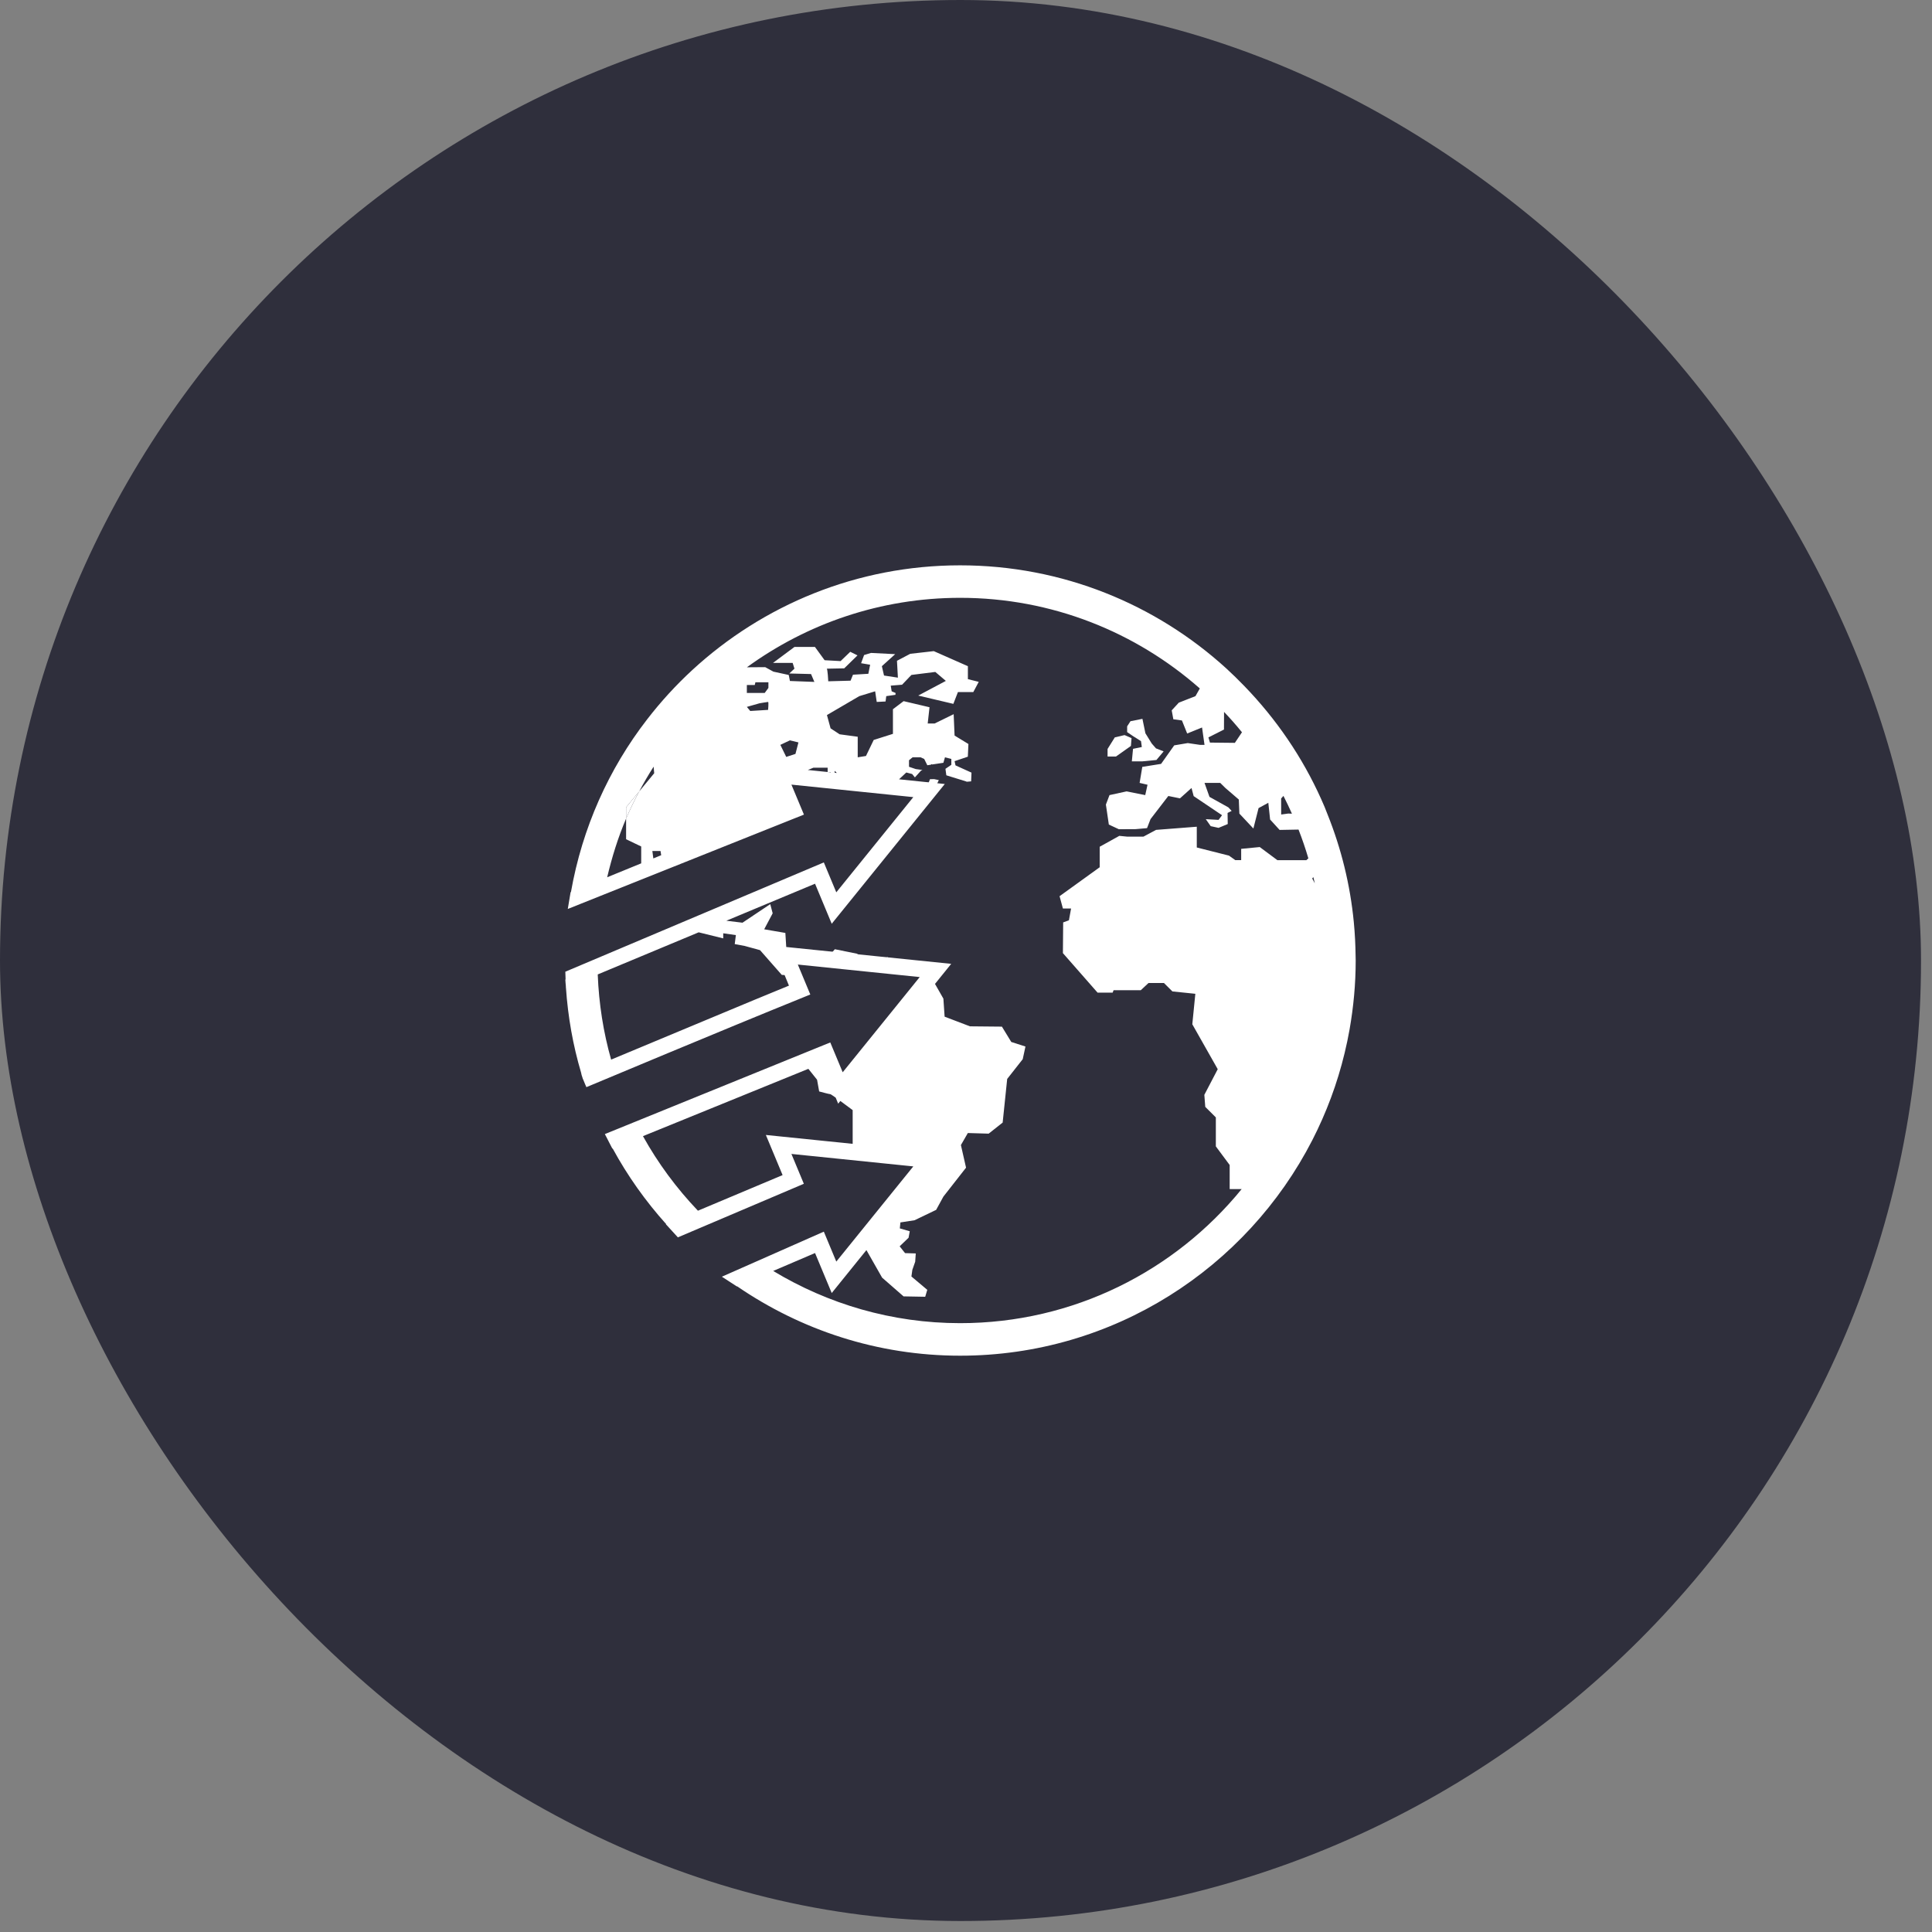 <svg width="44" height="44" viewBox="0 0 44 44" fill="none" xmlns="http://www.w3.org/2000/svg">
<rect x="0" y="0" width="44" height="44" fill="#808080" stroke="none"/>
<rect width="43.75" height="43.75" rx="21.875" fill="#2F2F3C"/>
<path d="M25.986 16.879L26.004 17.013L25.804 17.054L25.777 17.339H26.018L26.337 17.308L26.501 17.112L26.327 17.044L26.23 16.933L26.086 16.7L26.018 16.371L25.746 16.425L25.67 16.542V16.673L25.8 16.762L25.986 16.879Z" fill="white"/>
<path d="M25.756 16.988L25.77 16.81L25.611 16.741L25.389 16.793L25.224 17.057V17.229H25.416L25.756 16.988ZM21.18 17.746L21.131 17.872H20.894V17.994H20.951C20.951 17.994 20.954 18.02 20.959 18.054L21.104 18.042L21.194 17.986L21.218 17.872L21.335 17.862L21.381 17.766L21.274 17.744L21.18 17.746ZM14.259 18.385V18.642C14.349 18.432 14.449 18.227 14.555 18.026L14.259 18.385ZM20.202 21.796L20.188 21.941L19.9 21.958L20.531 22.022L20.47 21.927L20.202 21.796ZM19.522 21.721L19.013 21.618L18.815 21.847L19.675 21.935L19.522 21.721Z" fill="white"/>
<path d="M30.873 21.782C30.87 21.519 30.857 21.258 30.832 21C30.749 20.143 30.544 19.321 30.235 18.55C30.212 18.493 30.191 18.434 30.167 18.378C29.758 17.41 29.182 16.53 28.477 15.77C28.432 15.72 28.385 15.671 28.338 15.623C28.204 15.485 28.067 15.35 27.926 15.221C26.325 13.764 24.198 12.875 21.866 12.875C19.516 12.875 17.373 13.78 15.767 15.259C15.393 15.604 15.049 15.98 14.738 16.383C13.864 17.512 13.26 18.855 13.003 20.316L12.995 20.319L12.931 20.701L18.309 18.552L18.024 17.869L20.8 18.154L19.046 20.322L18.762 19.641L12.875 22.13L12.881 22.307C12.881 22.307 12.88 22.307 12.879 22.307C12.877 22.308 12.877 22.309 12.875 22.309C12.877 22.359 12.883 22.409 12.887 22.458L12.888 22.495L12.889 22.495C12.935 23.162 13.05 23.809 13.234 24.429C13.238 24.459 13.25 24.502 13.267 24.548C13.27 24.556 13.271 24.565 13.274 24.573C13.274 24.573 13.275 24.572 13.276 24.572C13.312 24.665 13.355 24.759 13.355 24.759C13.355 24.759 16.521 23.431 18.28 22.72L18.454 22.649L18.17 21.967L20.946 22.252L19.192 24.42L18.909 23.741L13.775 25.828L13.857 25.986C13.857 25.986 13.857 25.986 13.857 25.987L13.946 26.159L13.953 26.156C14.291 26.778 14.701 27.355 15.171 27.878L15.165 27.881L15.438 28.18L18.307 26.96L18.024 26.28L20.8 26.564L19.046 28.732L18.762 28.05L16.44 29.076L16.782 29.298C16.784 29.297 16.787 29.296 16.788 29.295C18.236 30.288 19.983 30.875 21.867 30.875C25.361 30.875 28.394 28.876 29.888 25.964C30.207 25.341 30.456 24.677 30.623 23.982C30.666 23.805 30.703 23.627 30.735 23.448C30.825 22.937 30.875 22.412 30.875 21.875C30.875 21.844 30.873 21.813 30.873 21.782ZM14.603 19.662L13.828 19.979C13.937 19.518 14.077 19.07 14.259 18.642V18.385L14.556 18.026C14.658 17.833 14.768 17.644 14.886 17.46L14.899 17.61L14.556 18.026C14.449 18.227 14.35 18.432 14.259 18.642V19.113L14.603 19.278V19.662H14.603ZM14.879 19.55L14.857 19.381H15.043L15.058 19.477L14.879 19.55ZM29.177 18.185L29.23 18.126C29.298 18.26 29.362 18.395 29.423 18.531L29.338 18.528L29.178 18.55L29.177 18.185ZM27.875 16.615L27.877 16.213C28.019 16.362 28.155 16.516 28.285 16.677L28.123 16.918L27.556 16.912L27.521 16.794L27.875 16.615ZM17.493 16.167L17.086 16.192L17.009 16.099L17.297 16.017C17.297 16.017 17.478 15.986 17.493 15.986C17.509 15.987 17.493 16.167 17.493 16.167ZM17.5 15.667L17.416 15.781H17.009V15.601H17.189L17.204 15.538H17.5V15.667L17.5 15.667ZM18.116 17.17L17.906 17.238L17.772 16.964L17.989 16.861L18.184 16.908L18.116 17.17ZM18.849 17.582L18.398 17.536L18.524 17.484H18.849V17.582ZM18.92 17.59L18.851 17.582H18.92V17.59ZM19.008 17.598V17.556L19.06 17.604L19.008 17.598ZM13.918 24.132C13.742 23.512 13.639 22.862 13.613 22.192L15.912 21.233L16.471 21.371V21.255L16.759 21.296L16.733 21.501L16.959 21.543L17.309 21.639L17.804 22.202L17.869 22.207L17.968 22.447C17.234 22.744 15.047 23.664 13.918 24.132ZM17.823 26.762L15.895 27.573C15.407 27.062 14.986 26.492 14.643 25.875L18.41 24.342L18.608 24.59L18.656 24.857C18.656 24.857 18.882 24.919 18.91 24.919C18.918 24.919 18.968 24.953 19.032 24.998L19.089 25.135L19.138 25.074C19.274 25.173 19.419 25.282 19.419 25.282V26.05L17.442 25.848L17.823 26.762ZM29.751 19.59H29.092L28.69 19.291L28.267 19.332V19.589H28.133L27.989 19.486L27.256 19.301V18.828L26.329 18.9L26.041 19.054H25.673L25.492 19.036L25.045 19.284V19.751L24.131 20.41L24.207 20.691H24.393L24.344 20.959L24.213 21.007L24.207 21.707L24.996 22.606H25.34L25.361 22.552H25.98L26.157 22.387H26.508L26.701 22.579L27.223 22.633L27.154 23.327L27.733 24.35L27.428 24.934L27.449 25.208L27.69 25.448V26.108L28.005 26.532V27.081H28.278C26.761 28.942 24.451 30.134 21.866 30.134C20.308 30.134 18.854 29.696 17.609 28.945C17.927 28.808 18.244 28.673 18.562 28.537L18.942 29.448L19.732 28.47L20.089 29.097L20.578 29.524L21.071 29.533L21.118 29.375L20.757 29.071L20.778 28.92L20.843 28.735L20.856 28.546L20.612 28.539L20.489 28.384L20.692 28.189L20.719 28.041L20.493 27.976L20.506 27.84L20.829 27.79L21.32 27.554L21.485 27.252L22.001 26.593L21.884 26.078L22.042 25.804L22.516 25.818L22.835 25.566L22.938 24.572L23.292 24.122L23.354 23.834L23.031 23.73L22.818 23.381L22.09 23.374L21.513 23.154L21.485 22.743L21.294 22.408L21.663 21.951L17.906 21.567L17.886 21.247L17.404 21.164L17.597 20.8L17.542 20.591L16.91 21.014L16.542 20.969L18.562 20.126L18.942 21.038L21.517 17.855L20.475 17.748L20.64 17.593L20.774 17.628L20.836 17.705L20.975 17.551L21.009 17.536L20.856 17.515L20.702 17.463V17.314L20.784 17.247H20.965L21.048 17.284L21.119 17.428L21.206 17.415V17.402L21.232 17.41L21.485 17.372L21.521 17.248L21.666 17.284V17.418L21.531 17.51H21.532L21.552 17.657L22.011 17.799C22.011 17.799 22.011 17.801 22.012 17.804L22.117 17.795L22.125 17.596L21.761 17.431L21.74 17.335L22.042 17.233L22.055 16.944L21.74 16.752L21.719 16.265L21.286 16.477H21.128L21.169 16.107L20.579 15.968L20.336 16.152V16.713L19.898 16.852L19.722 17.217L19.534 17.247V16.779L19.122 16.723L18.916 16.588L18.833 16.285L19.57 15.854L19.931 15.744L19.967 15.986L20.168 15.976L20.184 15.854L20.393 15.824L20.396 15.782L20.307 15.744L20.286 15.615L20.544 15.594L20.7 15.431L20.708 15.42L20.71 15.42L20.758 15.371L21.301 15.303L21.541 15.507L20.912 15.841L21.712 16.03L21.816 15.762H22.166L22.29 15.529L22.043 15.467V15.172L21.266 14.829L20.73 14.89L20.428 15.049L20.449 15.433L20.133 15.385L20.084 15.172L20.387 14.898L19.837 14.87L19.679 14.918L19.611 15.104L19.817 15.139L19.776 15.345L19.426 15.366L19.371 15.502L18.863 15.516C18.863 15.516 18.849 15.229 18.828 15.229C18.808 15.229 19.227 15.221 19.227 15.221L19.529 14.926L19.364 14.844L19.144 15.056L18.78 15.036L18.56 14.734H18.093L17.605 15.097H18.052L18.093 15.228L17.976 15.338L18.471 15.351L18.547 15.53L17.99 15.509L17.963 15.372L17.613 15.296L17.427 15.194L17.01 15.197C18.375 14.204 20.053 13.615 21.867 13.615C23.958 13.615 25.868 14.396 27.325 15.679L27.226 15.854L26.846 16.003L26.685 16.178L26.722 16.381L26.918 16.408L27.037 16.705L27.376 16.568L27.432 16.964H27.33L27.051 16.923L26.742 16.975L26.443 17.397L26.015 17.465L25.954 17.83L26.134 17.872L26.082 18.108L25.658 18.023L25.268 18.108L25.186 18.324L25.253 18.779L25.481 18.885L25.864 18.883L26.123 18.86L26.203 18.654L26.608 18.128L26.873 18.182L27.136 17.946L27.185 18.131L27.831 18.566L27.752 18.672L27.461 18.656L27.573 18.815L27.752 18.854L27.961 18.767L27.957 18.514L28.05 18.468L27.976 18.388L27.545 18.148L27.432 17.83H27.79L27.904 17.943L28.213 18.209L28.226 18.529L28.545 18.869L28.663 18.404L28.885 18.283L28.926 18.664L29.142 18.901L29.573 18.893C29.657 19.108 29.732 19.327 29.797 19.548L29.751 19.59ZM29.885 20.007L29.911 19.976C29.922 20.023 29.933 20.07 29.944 20.117L29.885 20.007Z" fill="white"/>
</svg>
